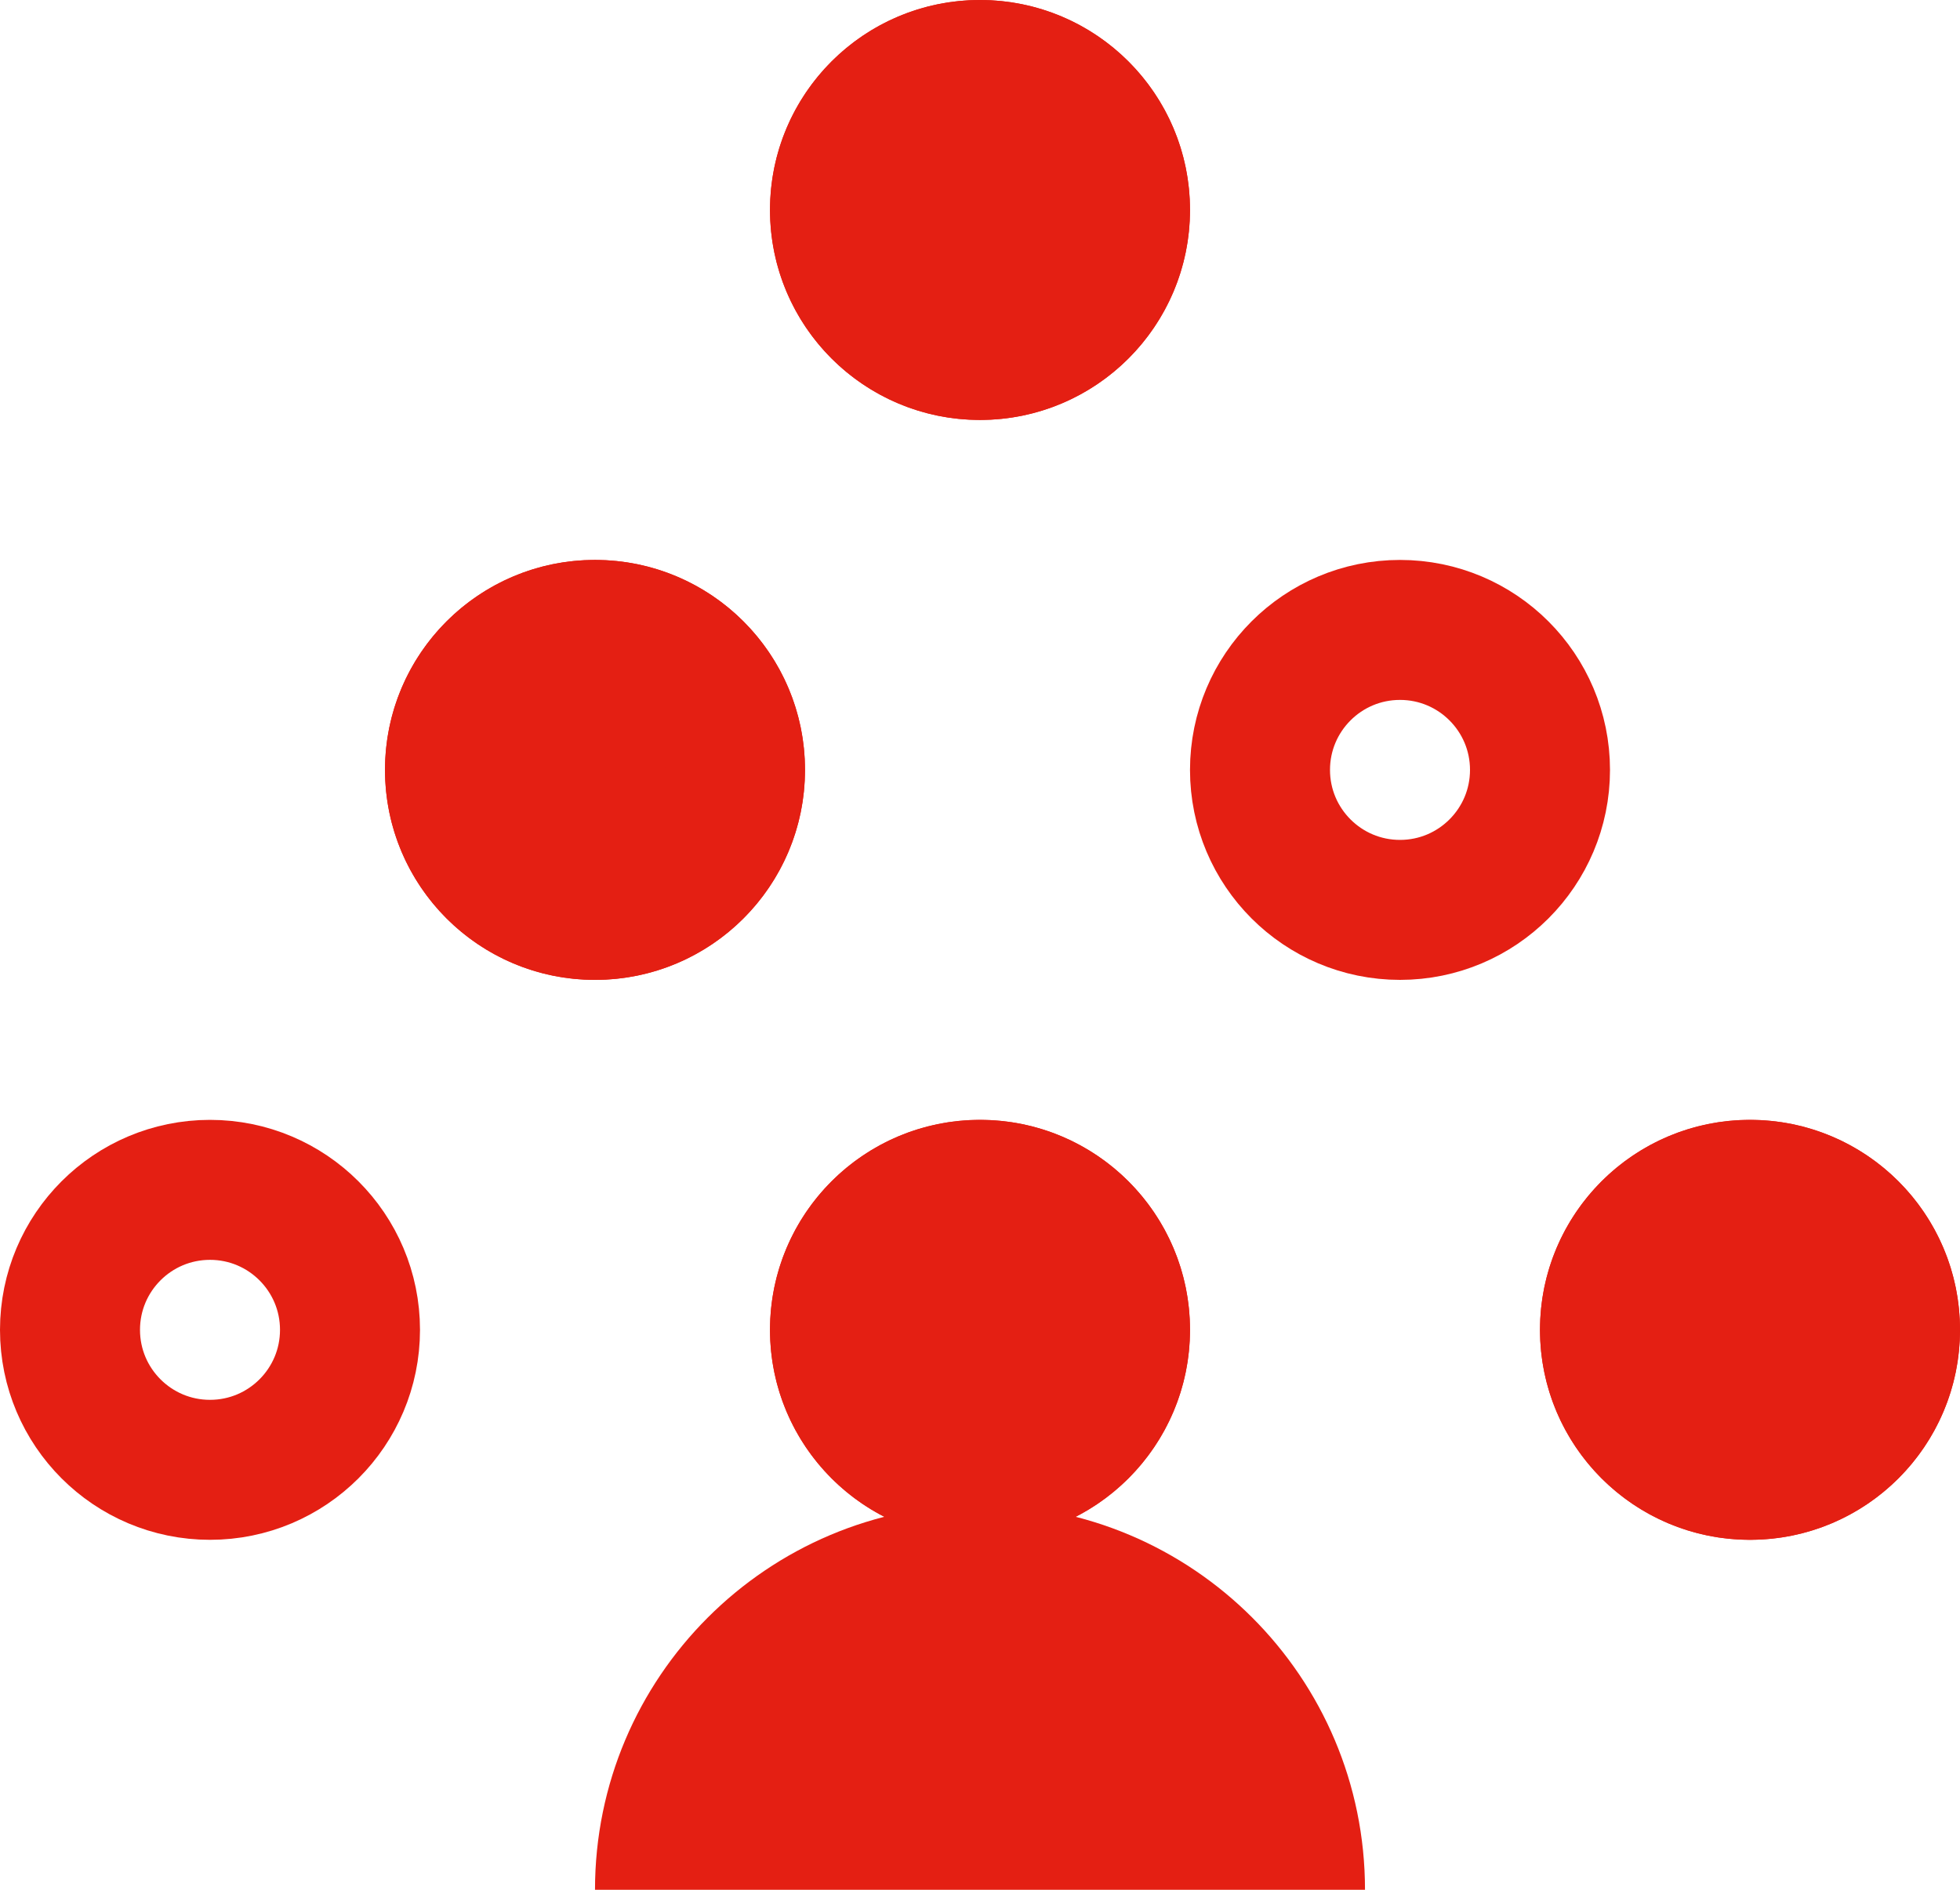 <svg xmlns="http://www.w3.org/2000/svg" xmlns:xlink="http://www.w3.org/1999/xlink" width="56" height="54" viewBox="0 0 56 54">
    <defs>
        <circle id="a" cx="28" cy="38" r="6"/>
        <circle id="b" cx="28" cy="6" r="6"/>
        <circle id="c" cx="50" cy="38" r="6"/>
        <circle id="d" cx="17" cy="22" r="6"/>
    </defs>
    <g fill="none" fill-rule="evenodd">
        <path fill="#e41f13" d="M39 54c0-6.075-4.925-11-11-11s-11 4.925-11 11"/>
        <use fill="#e41f13" xlink:href="#a"/>
        <circle cx="28" cy="38" r="4" stroke="#e41f13" stroke-width="4"/>
        <circle cx="40" cy="22" r="4" stroke="#e41f13" stroke-width="4"/>
        <use fill="#e41f13" xlink:href="#b"/>
        <circle cx="28" cy="6" r="4" stroke="#e41f13" stroke-width="4"/>
        <circle cx="6" cy="38" r="4" stroke="#e41f13" stroke-width="4"/>
        <g>
            <use fill="#e41f13" xlink:href="#c"/>
            <circle cx="50" cy="38" r="4" stroke="#e41f13" stroke-width="4"/>
        </g>
        <g>
            <use fill="#e41f13" xlink:href="#d"/>
            <circle cx="17" cy="22" r="4" stroke="#e41f13" stroke-width="4"/>
        </g>
    </g>
</svg>
